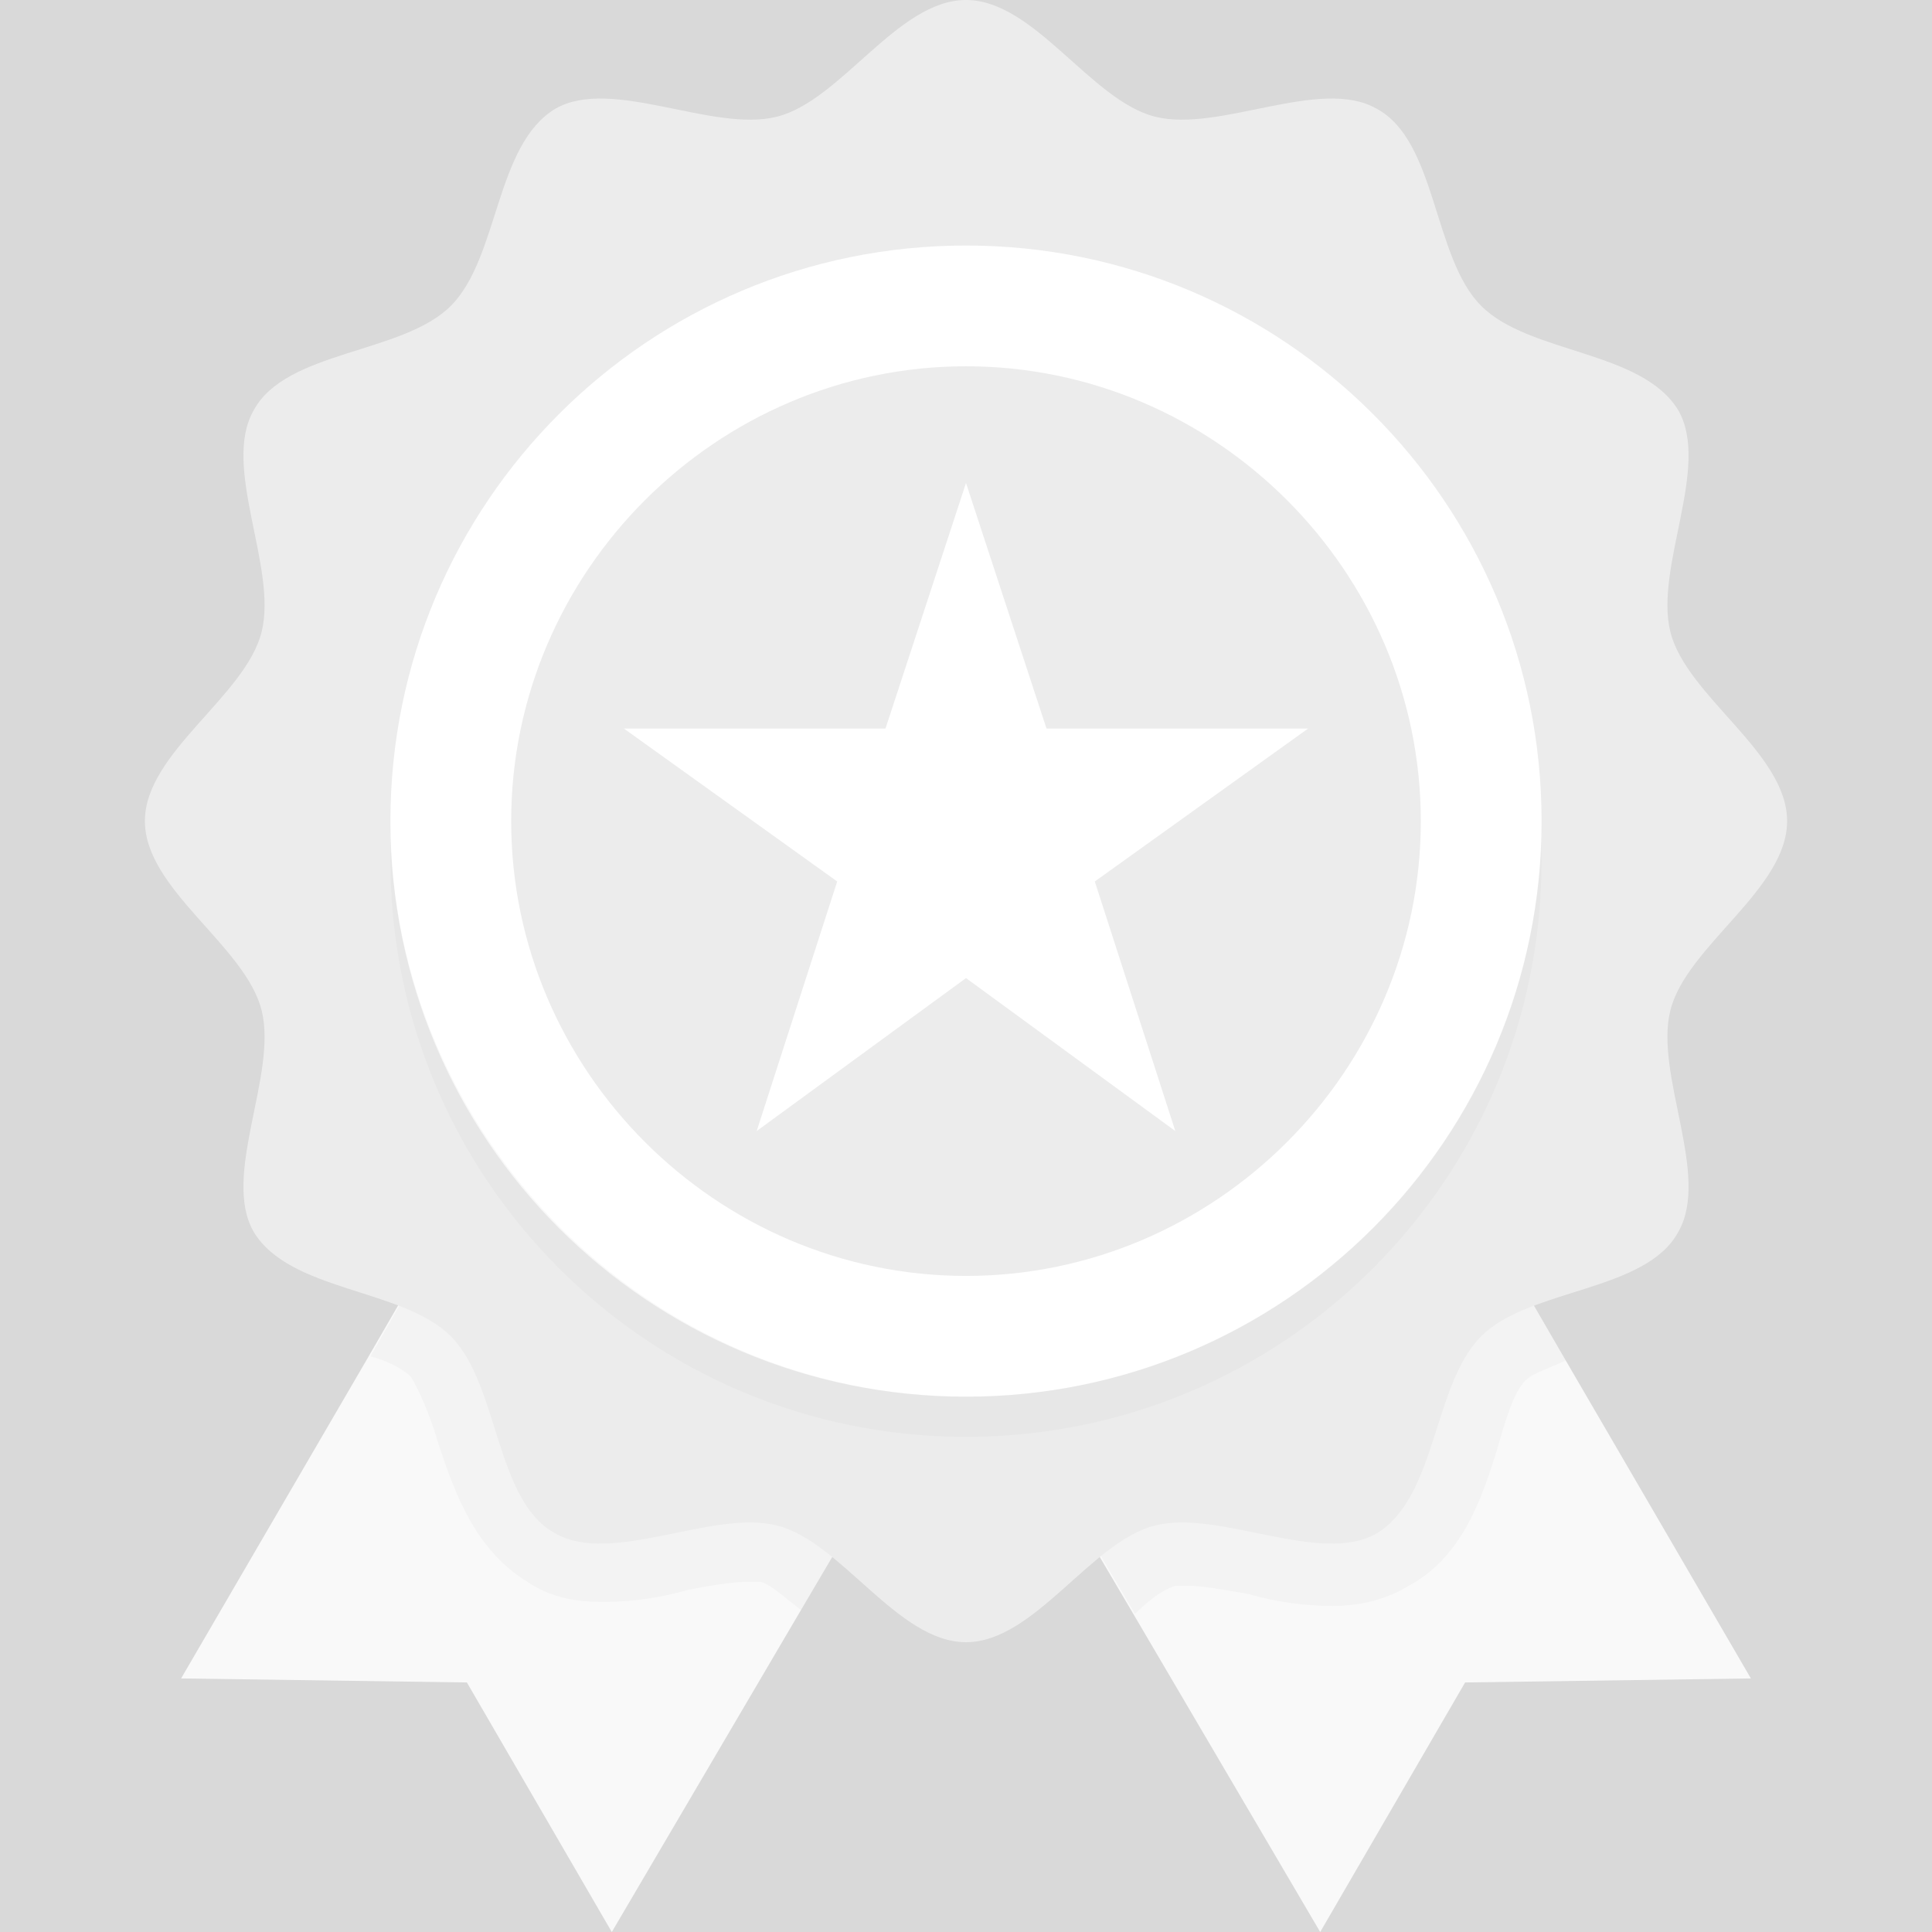<svg xmlns="http://www.w3.org/2000/svg" xmlns:xlink="http://www.w3.org/1999/xlink" id="Layer_1" x="0" y="0" version="1.1" viewBox="0 0 512 512" style="enable-background:new 0 0 512 512" opacity=".3" xml:space="preserve"><rect x="0" y="0" width="512" height="512" fill="#808080" stroke="none"/><g><polygon style="fill:#ececec" points="464 444.8 388.267 445.867 349.867 512 299.733 426.667 264.533 366.933 379.733 299.733 414.933 360.533"/><polygon style="fill:#ececec" points="247.467 366.933 212.267 426.667 162.133 512 123.733 445.867 48 444.8 97.067 360.533 132.267 299.733"/></g><g><path style="opacity:.1;fill:#231f20;enable-background:new" d="M132.267,299.733l115.2,67.2l-35.2,59.733 c-4.267-3.2-7.467-6.4-10.667-7.467c-1.067,0-2.133,0-3.2,0c-4.267,0-10.667,1.067-16,2.133c-7.467,2.133-14.933,3.2-22.4,3.2 s-13.867-1.067-20.267-5.333c-13.867-8.533-19.2-23.467-23.467-36.267c-2.133-7.467-5.333-14.933-7.467-18.133 c-2.133-2.133-6.4-4.267-10.667-5.333L132.267,299.733z"/><path style="opacity:.1;fill:#231f20;enable-background:new" d="M414.933,360.533c-4.267,2.133-8.533,3.2-10.667,5.333 c-3.2,3.2-5.333,10.667-7.467,18.133c-4.267,13.867-9.6,28.8-23.467,36.267c-5.333,3.2-11.733,5.333-20.267,5.333 c-7.467,0-14.933-1.067-22.4-3.2c-6.4-1.067-11.733-2.133-16-2.133c-1.067,0-2.133,0-3.2,0c-3.2,1.067-6.4,3.2-10.667,7.467 L265.6,368l115.2-67.2L414.933,360.533z"/></g><path style="fill:silver" d="M473.6,217.6c0,18.133-26.667,33.067-30.933,50.133C438.4,284.8,453.333,311.467,444.8,326.4	c-8.533,16-39.467,14.933-52.267,27.733c-12.8,12.8-11.733,42.667-27.733,52.267c-14.933,8.533-41.6-6.4-58.667-2.133	c-17.067,4.267-32,30.933-50.133,30.933c-18.133,0-33.067-26.667-50.133-30.933C188.8,400,162.133,414.933,147.2,406.4	c-16-8.533-14.933-39.467-27.733-52.267C106.667,341.333,76.8,342.4,67.2,326.4c-8.533-14.933,6.4-41.6,2.133-58.667	S38.4,235.733,38.4,217.6s26.667-33.067,30.933-50.133S58.667,123.733,67.2,108.8c8.533-16,39.467-14.933,52.267-27.733	S131.2,38.4,147.2,28.8c14.933-8.533,41.6,6.4,58.667,2.133C222.933,26.667,237.867,0,256,0c18.133,0,33.067,26.667,50.133,30.933	C323.2,35.2,349.867,20.267,364.8,28.8c16,8.533,14.933,39.467,27.733,52.267c12.8,12.8,42.667,11.733,52.267,27.733	c8.533,14.933-6.4,41.6-2.133,58.667S473.6,199.467,473.6,217.6z"/><polygon style="fill:#fff" points="256 128 277.333 193.067 346.667 193.067 290.133 233.6 311.467 299.733 256 259.2 200.533 299.733 221.867 233.6 165.333 193.067 234.667 193.067"/><path style="fill:#fff" d="M256,370.133c-84.267,0-152.533-68.267-152.533-152.533S171.733,65.067,256,65.067	S408.533,133.333,408.533,217.6S340.267,370.133,256,370.133z M256,97.067c-66.133,0-120.533,54.4-120.533,120.533	S189.867,338.133,256,338.133s120.533-54.4,120.533-120.533S322.133,97.067,256,97.067z"/><path style="opacity:.1;fill:#231f20;enable-background:new" d="M256,370.133c-82.133,0-149.333-66.133-152.533-147.2	c0,2.133,0,3.2,0,5.333c0,84.267,68.267,152.533,152.533,152.533s152.533-68.267,152.533-152.533c0-2.133,0-3.2,0-5.333	C405.333,305.067,338.133,370.133,256,370.133z"/></svg>